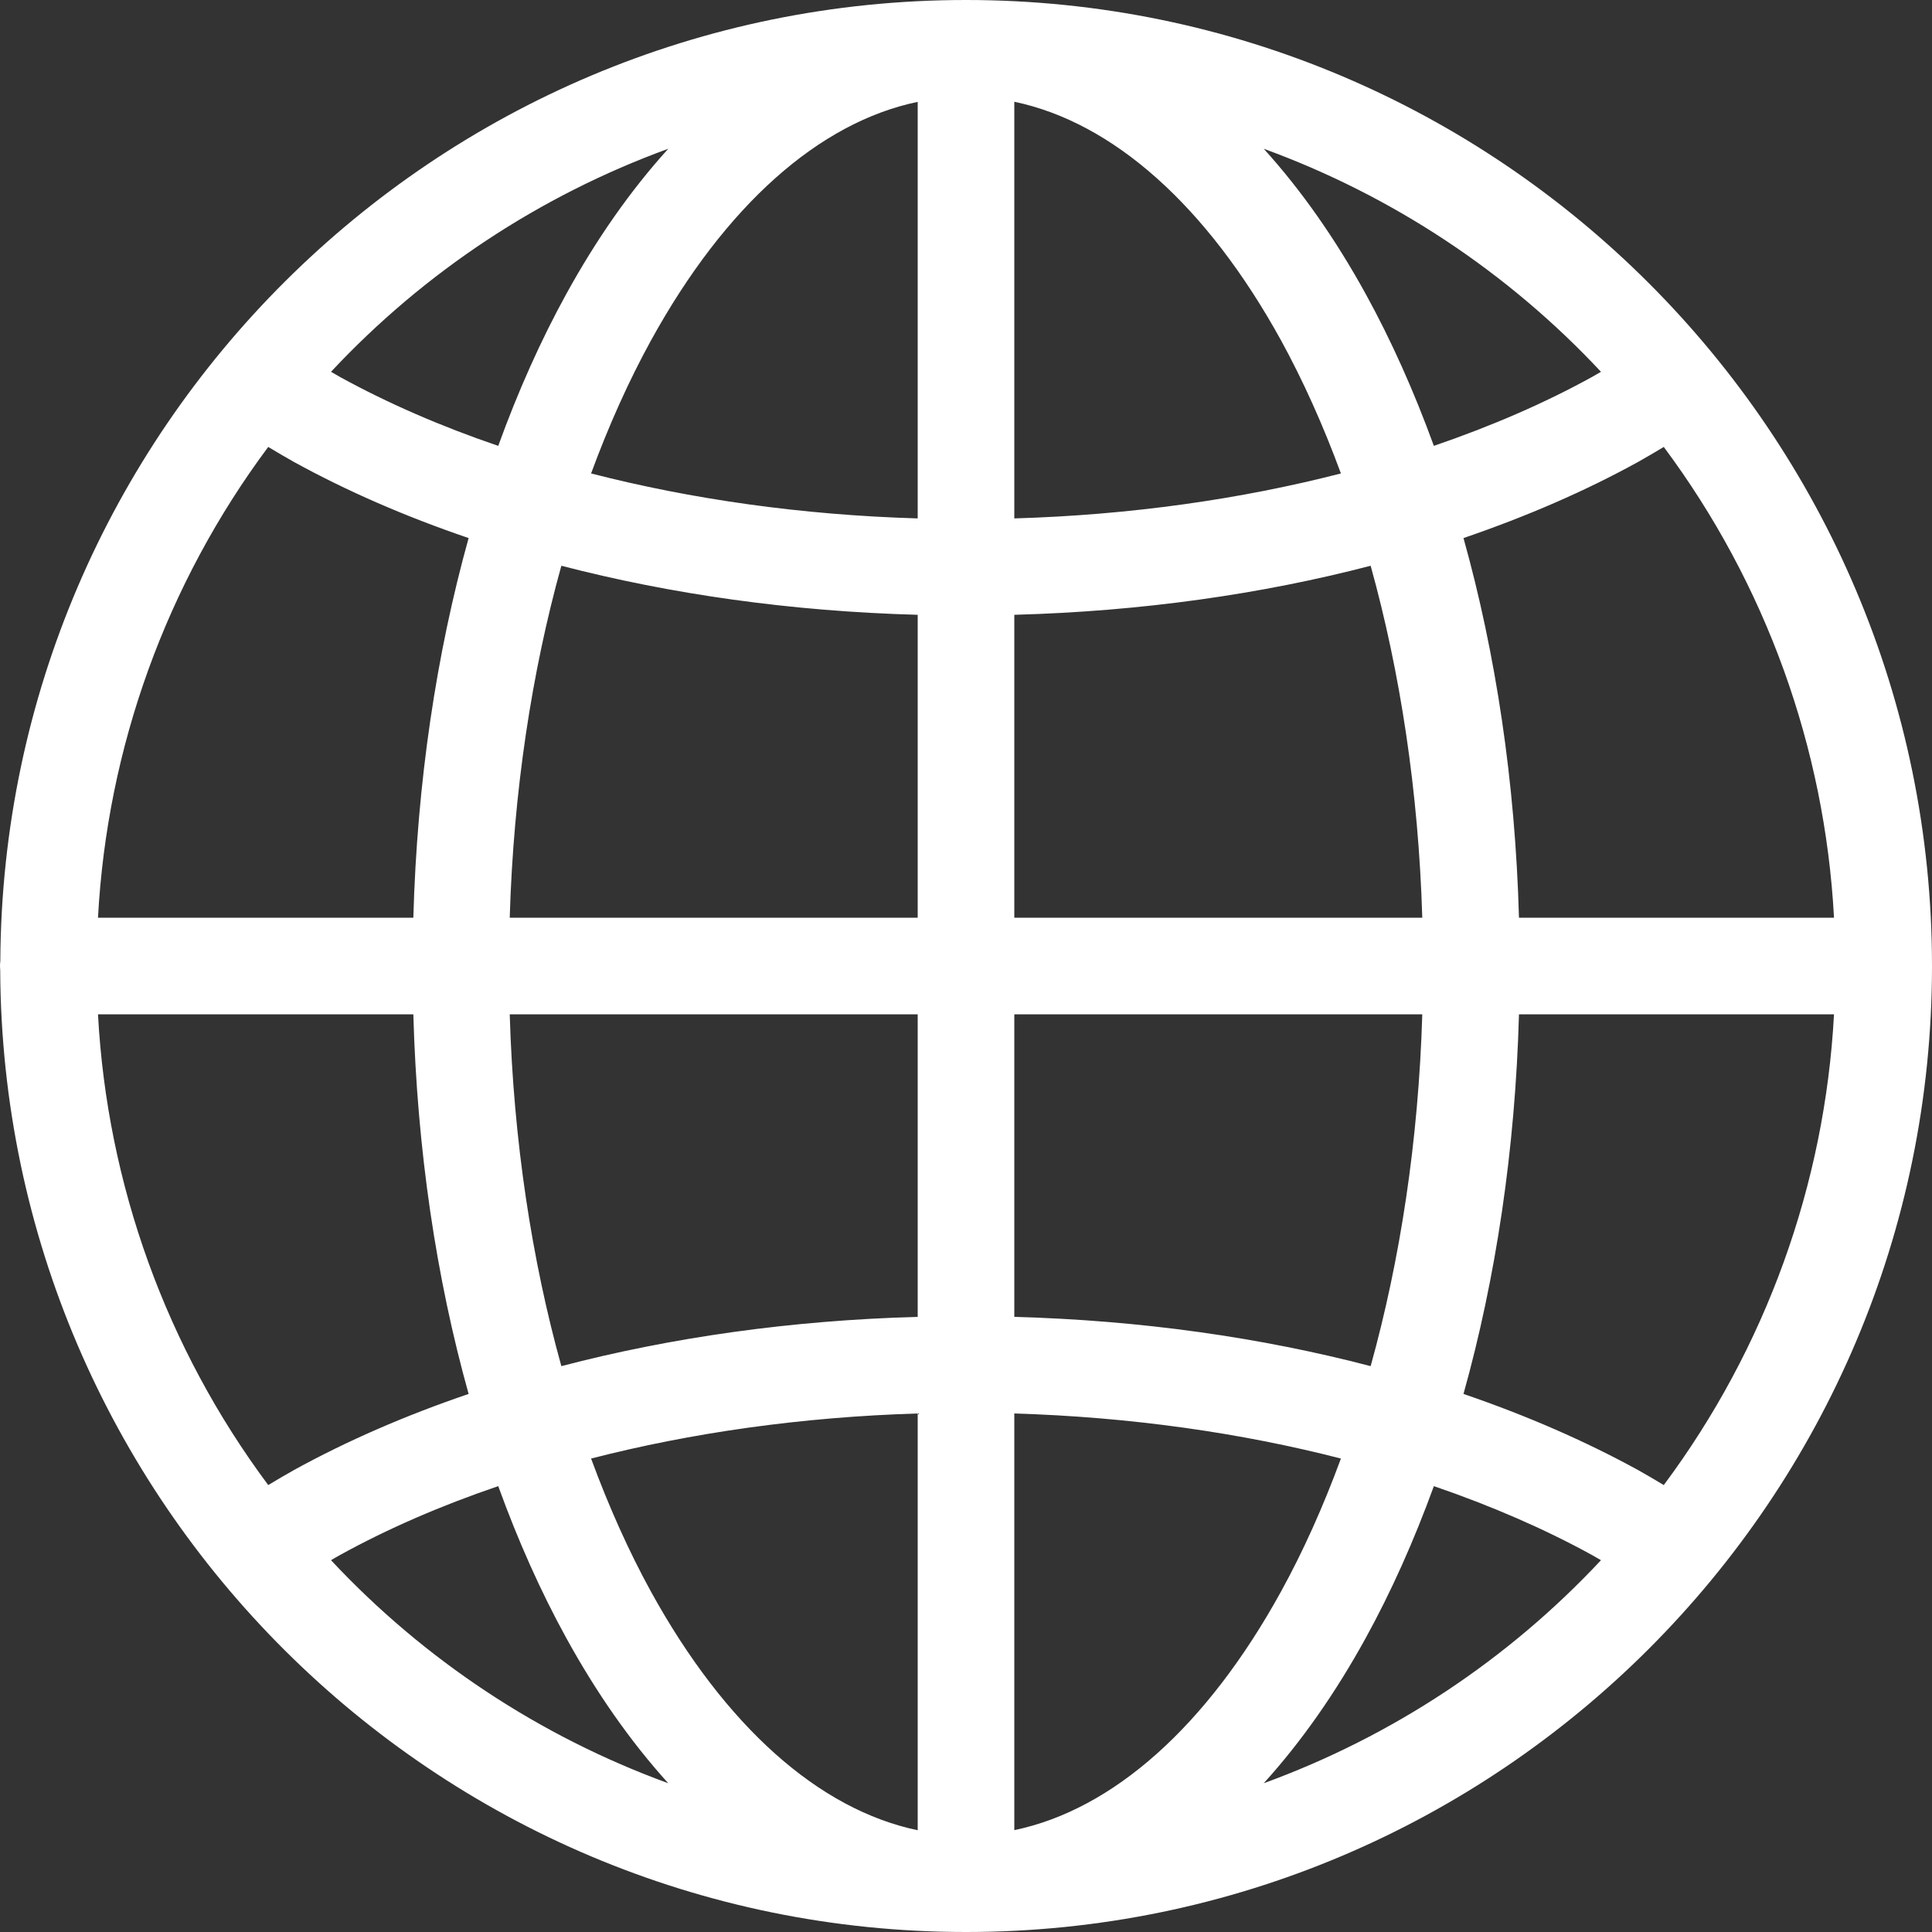 <svg width="18" height="18" viewBox="0 0 18 18" fill="none" xmlns="http://www.w3.org/2000/svg">
<rect x="0" y="0" width="18" height="18" fill="#333333" stroke="none"/>
<g clip-path="url(#clip0_35_113956)">
<path d="M9 0C13.965 0 18 4.035 18 9C18 13.965 13.965 18 9 18C4.049 18 0.026 13.988 0.002 9.043C0.001 9.029 2.67029e-05 9.014 0 9C6.29425e-05 8.985 0.001 8.969 0.003 8.954C0.003 8.954 0.003 8.953 0.003 8.952C0.029 4.009 4.051 0 9 0ZM9.45 0.949V4.83C10.536 4.798 11.564 4.65 12.493 4.411C12.328 3.963 12.141 3.547 11.935 3.171C11.242 1.913 10.368 1.14 9.45 0.948V0.949ZM8.55 0.949C7.632 1.14 6.758 1.913 6.065 3.172C5.859 3.547 5.672 3.963 5.507 4.411C6.436 4.65 7.464 4.798 8.55 4.83V0.949ZM11.774 1.386C12.126 1.774 12.444 2.23 12.723 2.737C12.962 3.171 13.174 3.646 13.359 4.154C13.896 3.97 14.39 3.756 14.829 3.514C14.859 3.498 14.887 3.48 14.916 3.464C14.047 2.534 12.97 1.822 11.774 1.386V1.386ZM6.226 1.386C5.03 1.822 3.953 2.534 3.084 3.464C3.113 3.48 3.142 3.498 3.171 3.514C3.61 3.755 4.104 3.971 4.642 4.154C4.826 3.646 5.038 3.171 5.277 2.737C5.556 2.23 5.874 1.774 6.226 1.386ZM15.501 4.164C15.422 4.211 15.344 4.258 15.263 4.303C14.77 4.575 14.223 4.812 13.635 5.013C13.936 6.089 14.117 7.285 14.152 8.55H17.087C17.002 6.964 16.45 5.438 15.501 4.164ZM2.499 4.164C1.55 5.438 0.998 6.964 0.913 8.55H3.851C3.886 7.286 4.066 6.09 4.366 5.013C3.778 4.813 3.231 4.575 2.737 4.303C2.656 4.258 2.578 4.211 2.499 4.164V4.164ZM12.77 5.271C11.75 5.537 10.63 5.696 9.45 5.728V8.55H13.251C13.216 7.372 13.045 6.26 12.77 5.271ZM5.23 5.271C4.955 6.26 4.784 7.372 4.749 8.55H8.55V5.728C7.37 5.696 6.25 5.536 5.23 5.271ZM17.087 9.45H14.152C14.117 10.714 13.936 11.91 13.635 12.987C14.223 13.188 14.769 13.426 15.263 13.697C15.344 13.742 15.422 13.789 15.501 13.836C16.45 12.562 17.002 11.036 17.087 9.45H17.087ZM13.251 9.45H9.45V12.269C10.63 12.301 11.75 12.461 12.77 12.728C13.045 11.739 13.216 10.628 13.251 9.45ZM8.55 9.45H4.749C4.784 10.628 4.955 11.739 5.23 12.728C6.25 12.461 7.37 12.301 8.55 12.269V9.45ZM3.851 9.45H0.913C0.998 11.036 1.55 12.562 2.499 13.836C2.578 13.789 2.656 13.742 2.737 13.697C3.231 13.425 3.778 13.187 4.366 12.987C4.065 11.91 3.886 10.714 3.851 9.45ZM9.45 13.169V17.051C10.368 16.86 11.242 16.087 11.935 14.828C12.141 14.454 12.328 14.037 12.493 13.589C11.564 13.35 10.536 13.202 9.45 13.169ZM8.55 13.169C7.464 13.202 6.436 13.35 5.507 13.589C5.672 14.037 5.859 14.454 6.065 14.829C6.758 16.087 7.632 16.86 8.55 17.052V13.169V13.169ZM4.642 13.846C4.104 14.029 3.61 14.244 3.171 14.486C3.141 14.502 3.113 14.519 3.084 14.536C3.953 15.466 5.03 16.178 6.226 16.614C5.874 16.226 5.556 15.77 5.277 15.263C5.038 14.829 4.826 14.354 4.642 13.846ZM13.359 13.846C13.174 14.354 12.962 14.829 12.723 15.263C12.444 15.77 12.126 16.226 11.774 16.614C12.97 16.178 14.047 15.466 14.916 14.536C14.887 14.519 14.858 14.502 14.829 14.486C14.39 14.245 13.896 14.03 13.359 13.846Z" fill="white"/>
</g>
<defs>
<clipPath id="clip0_35_113956">
<rect width="18" height="18" fill="white" transform="matrix(-1 0 0 1 18 0)"/>
</clipPath>
</defs>
</svg>
